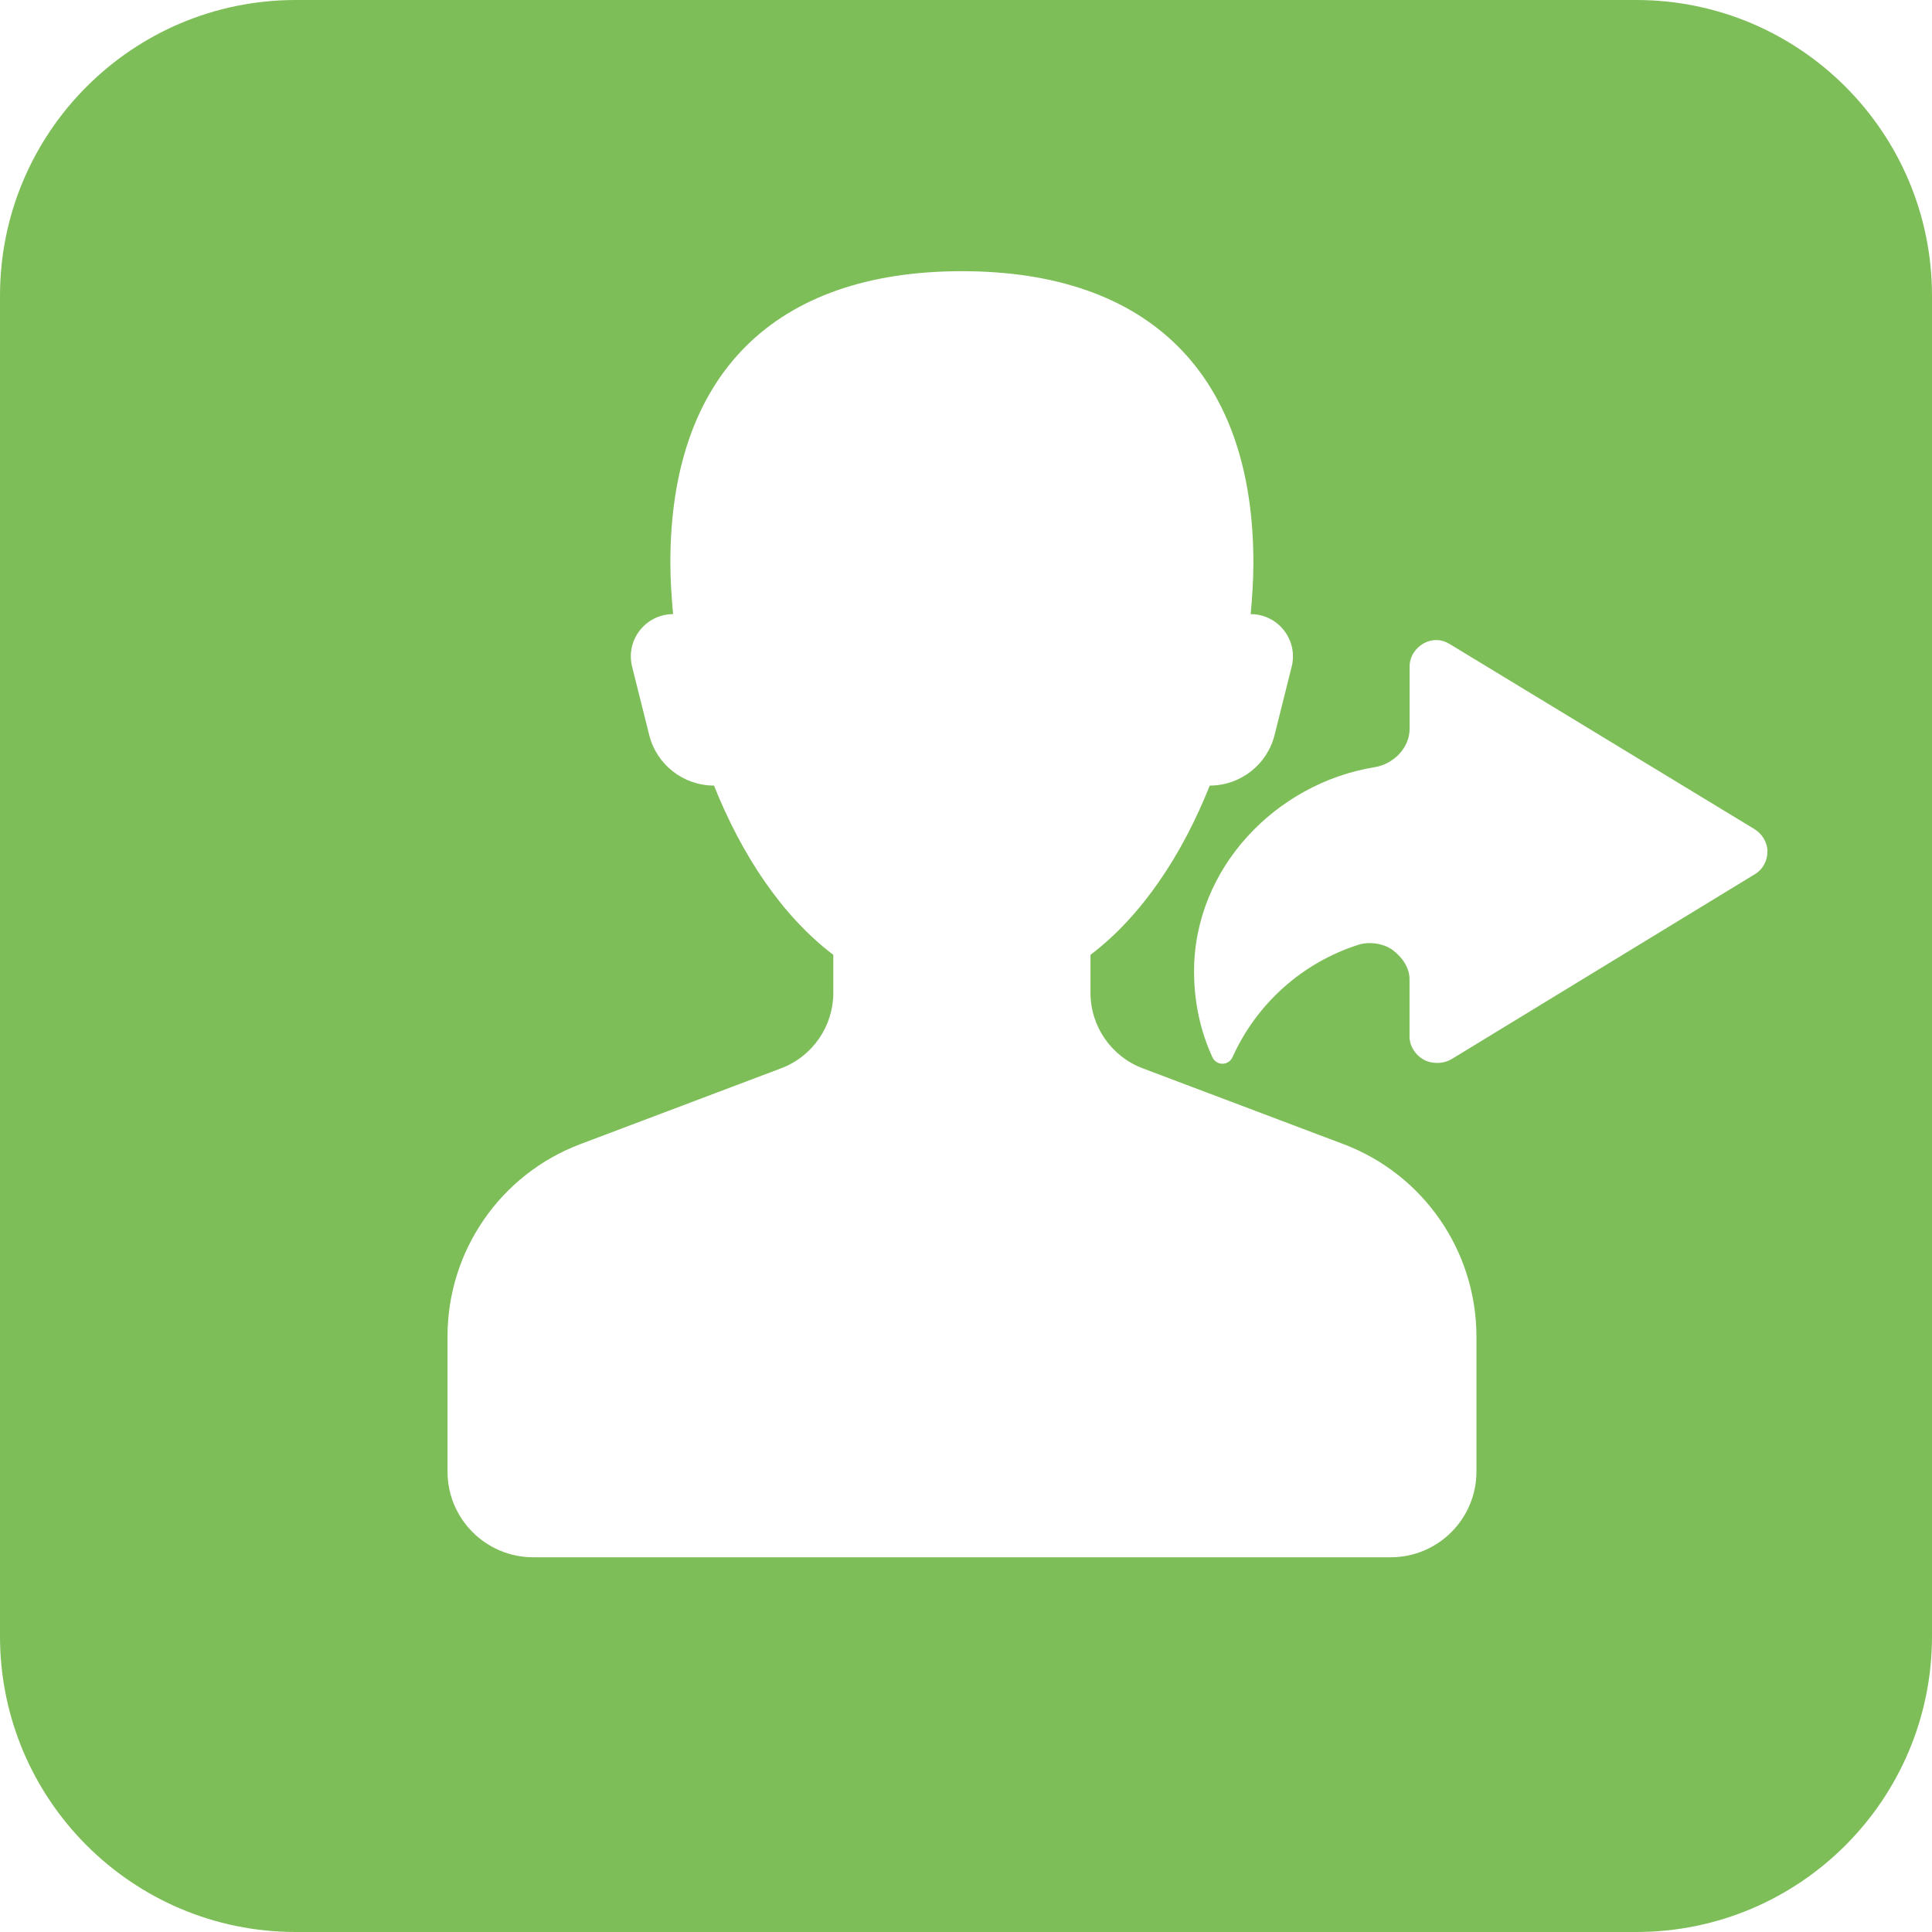 <?xml version="1.0" encoding="UTF-8" standalone="no"?>
<svg width="44px" height="44px" viewBox="0 0 44 44" version="1.1" xmlns="http://www.w3.org/2000/svg" xmlns:xlink="http://www.w3.org/1999/xlink">
    <!-- Generator: Sketch 3.7.2 (28276) - http://www.bohemiancoding.com/sketch -->
    <title>icons/listened-active</title>
    <desc>Created with Sketch.</desc>
    <defs></defs>
    <g id="Icons" stroke="none" stroke-width="1" fill="none" fill-rule="evenodd">
        <g id="icons/listened-active" fill="#7EBE59">
            <path d="M37.265,44 L6.735,44 C3.016,44 0,40.984 0,37.265 L0,6.735 C0,3.016 3.016,0 6.735,0 L37.265,0 C40.984,0 44,3.016 44,6.735 L44,37.265 C44,40.984 40.986,44 37.265,44 Z M30.594,26.056 L26.024,24.33 C25.309,24.06 24.835,23.375 24.835,22.609 L24.835,21.746 C26.013,20.852 26.928,19.458 27.551,17.891 C28.249,17.891 28.858,17.417 29.028,16.738 L29.417,15.183 C29.49,14.894 29.425,14.59 29.242,14.357 C29.06,14.123 28.78,13.986 28.483,13.986 C28.52,13.589 28.545,13.196 28.545,12.815 C28.545,8.537 26.184,6.176 21.906,6.176 C17.629,6.176 15.267,8.537 15.267,12.815 C15.267,13.194 15.293,13.589 15.329,13.986 C15.033,13.986 14.753,14.123 14.571,14.357 C14.388,14.59 14.323,14.894 14.396,15.183 L14.785,16.738 C14.954,17.416 15.564,17.891 16.261,17.891 C16.886,19.458 17.8,20.852 18.978,21.746 L18.978,22.609 C18.978,23.375 18.504,24.06 17.789,24.33 L13.219,26.056 C11.396,26.743 10.192,28.489 10.192,30.435 L10.192,33.513 C10.192,34.592 11.066,35.466 12.145,35.466 L31.672,35.466 C32.75,35.466 33.625,34.592 33.625,33.513 L33.625,30.435 C33.622,28.487 32.416,26.743 30.594,26.056 Z M39.951,18.879 L33.01,14.664 C32.825,14.551 32.612,14.547 32.422,14.653 C32.233,14.76 32.103,14.959 32.103,15.176 L32.103,16.597 C32.103,17.032 31.738,17.402 31.308,17.472 C29.048,17.84 27.194,19.781 27.194,22.121 C27.194,22.82 27.337,23.48 27.611,24.075 C27.652,24.167 27.739,24.226 27.84,24.226 C27.941,24.226 28.03,24.165 28.071,24.074 C28.615,22.863 29.657,21.925 30.935,21.517 C31.184,21.438 31.505,21.482 31.716,21.636 C31.928,21.791 32.101,22.037 32.101,22.298 L32.101,23.606 C32.101,23.823 32.231,24.024 32.419,24.13 C32.608,24.237 32.877,24.233 33.062,24.119 L39.973,19.905 C40.152,19.796 40.252,19.6 40.252,19.392 C40.252,19.183 40.13,18.986 39.951,18.879 Z" id="Shape"></path>
        </g>
    </g>
</svg>